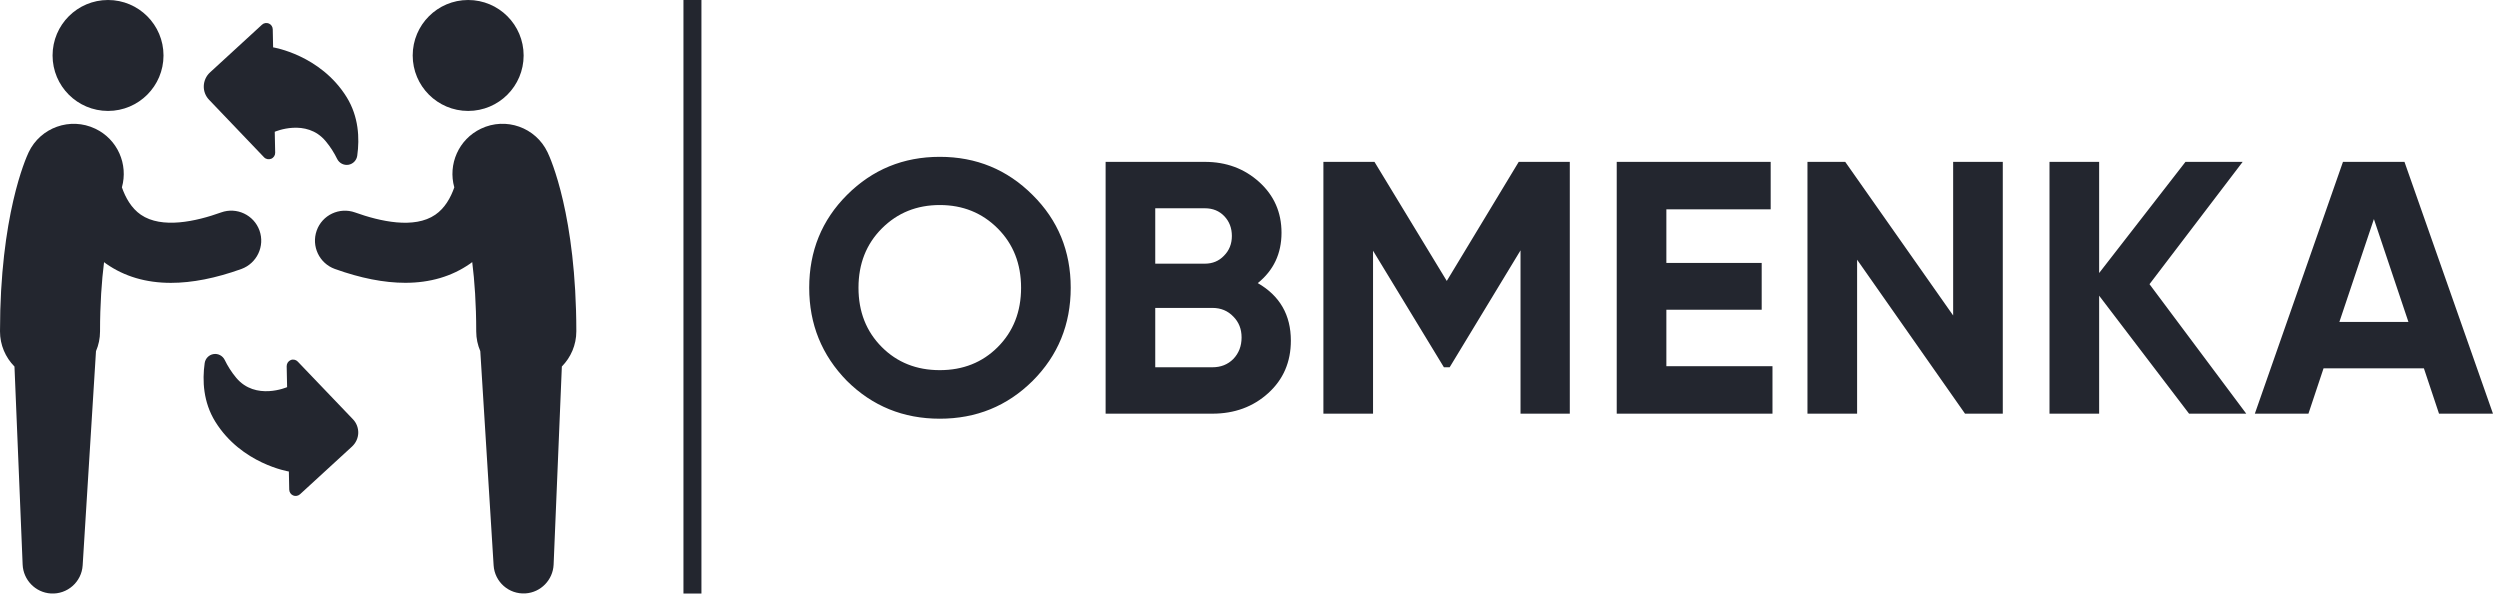 <svg width="139" height="33" viewBox="0 0 139 33" fill="none" xmlns="http://www.w3.org/2000/svg">
<path d="M6.007 6.168C7.71 6.168 9.091 4.788 9.091 3.084C9.091 1.381 7.71 0 6.007 0C4.303 0 2.923 1.381 2.923 3.084C2.923 4.788 4.303 6.168 6.007 6.168Z" fill="#23262F"/>
<path d="M14.428 12.818C14.118 11.953 13.162 11.498 12.293 11.811C10.899 12.313 8.997 12.737 7.832 11.939C7.303 11.576 6.976 10.986 6.778 10.417C7.138 9.138 6.539 7.744 5.296 7.155C3.909 6.495 2.249 7.084 1.593 8.468C1.431 8.811 0 12 0 18.424C0 19.185 0.306 19.875 0.805 20.38L1.259 31.397C1.296 32.239 1.963 32.943 2.825 32.997C3.747 33.054 4.539 32.353 4.596 31.434L5.337 19.525C5.481 19.189 5.562 18.818 5.562 18.428C5.562 16.912 5.653 15.63 5.785 14.576C5.828 14.606 5.869 14.64 5.912 14.67C6.923 15.374 8.121 15.727 9.502 15.727C10.68 15.727 11.987 15.471 13.421 14.956C14.286 14.64 14.737 13.683 14.428 12.818Z" fill="#23262F"/>
<path d="M26.03 0C27.734 0 29.114 1.38 29.114 3.084C29.114 4.788 27.734 6.168 26.03 6.168C24.327 6.168 22.946 4.788 22.946 3.084C22.946 1.38 24.327 0 26.03 0Z" fill="#23262F"/>
<path d="M30.445 8.468C29.785 7.081 28.128 6.492 26.741 7.155C25.498 7.747 24.899 9.138 25.259 10.418C25.061 10.986 24.734 11.576 24.202 11.939C23.037 12.741 21.135 12.313 19.741 11.812C18.872 11.502 17.916 11.953 17.609 12.818C17.3 13.687 17.751 14.64 18.616 14.953C20.05 15.468 21.357 15.724 22.535 15.724C23.913 15.724 25.114 15.37 26.128 14.667C26.172 14.636 26.215 14.603 26.256 14.572C26.387 15.626 26.478 16.906 26.478 18.424C26.478 18.815 26.559 19.185 26.704 19.522L27.445 31.431C27.502 32.354 28.293 33.051 29.215 32.993C30.074 32.94 30.744 32.236 30.781 31.394L31.239 20.377C31.734 19.875 32.044 19.185 32.044 18.421C32.041 12 30.61 8.808 30.445 8.468Z" fill="#23262F"/>
<path d="M16.555 20.104C16.454 19.997 16.296 19.963 16.162 20.02C16.027 20.078 15.939 20.209 15.939 20.36L15.963 21.525C15.963 21.525 14.209 22.29 13.135 21.007C12.862 20.68 12.653 20.34 12.495 20.014C12.38 19.778 12.128 19.646 11.872 19.687C11.616 19.727 11.417 19.933 11.38 20.189C11.242 21.165 11.3 22.364 11.97 23.445C13.428 25.795 16.061 26.216 16.061 26.216L16.081 27.222C16.084 27.364 16.168 27.492 16.296 27.546C16.424 27.603 16.576 27.576 16.68 27.482L19.576 24.825C19.784 24.63 19.909 24.364 19.919 24.078C19.926 23.795 19.822 23.515 19.623 23.31L16.555 20.104Z" fill="#23262F"/>
<path d="M14.68 8.744C14.781 8.852 14.939 8.882 15.077 8.828C15.215 8.771 15.303 8.637 15.3 8.492L15.276 7.327C15.276 7.327 17.03 6.562 18.104 7.845C18.377 8.169 18.586 8.512 18.747 8.839C18.862 9.071 19.114 9.202 19.37 9.162C19.626 9.121 19.825 8.916 19.862 8.66C20 7.684 19.943 6.485 19.276 5.404C17.818 3.051 15.185 2.633 15.185 2.633L15.165 1.63C15.162 1.488 15.077 1.36 14.949 1.307C14.822 1.253 14.67 1.276 14.566 1.374L11.673 4.03C11.465 4.222 11.34 4.492 11.33 4.781C11.32 5.068 11.428 5.344 11.626 5.549L14.68 8.744Z" fill="#23262F"/>
<path d="M57.412 21.18C55.999 22.58 54.279 23.28 52.252 23.28C50.225 23.28 48.505 22.58 47.092 21.18C45.692 19.753 44.992 18.027 44.992 16C44.992 13.96 45.692 12.24 47.092 10.84C48.505 9.427 50.225 8.72 52.252 8.72C54.279 8.72 55.999 9.427 57.412 10.84C58.825 12.24 59.532 13.96 59.532 16C59.532 18.04 58.825 19.767 57.412 21.18ZM49.032 19.3C49.885 20.153 50.959 20.58 52.252 20.58C53.545 20.58 54.619 20.153 55.472 19.3C56.339 18.433 56.772 17.333 56.772 16C56.772 14.667 56.339 13.567 55.472 12.7C54.605 11.833 53.532 11.4 52.252 11.4C50.972 11.4 49.899 11.833 49.032 12.7C48.165 13.567 47.732 14.667 47.732 16C47.732 17.333 48.165 18.433 49.032 19.3ZM69.932 15.74C71.159 16.447 71.772 17.513 71.772 18.94C71.772 20.127 71.352 21.1 70.512 21.86C69.672 22.62 68.638 23 67.412 23H61.472V9H66.992C68.178 9 69.185 9.373 70.012 10.12C70.838 10.867 71.252 11.807 71.252 12.94C71.252 14.1 70.812 15.033 69.932 15.74ZM66.992 11.58H64.232V14.66H66.992C67.418 14.66 67.772 14.513 68.052 14.22C68.345 13.927 68.492 13.56 68.492 13.12C68.492 12.68 68.352 12.313 68.072 12.02C67.792 11.727 67.432 11.58 66.992 11.58ZM64.232 20.42H67.412C67.879 20.42 68.265 20.267 68.572 19.96C68.879 19.64 69.032 19.24 69.032 18.76C69.032 18.293 68.879 17.907 68.572 17.6C68.265 17.28 67.879 17.12 67.412 17.12H64.232V20.42ZM84.441 9H87.281V23H84.541V13.92L80.601 20.42H80.281L76.341 13.94V23H73.581V9H76.421L80.441 15.62L84.441 9ZM92.65 17.22V20.36H98.55V23H89.89V9H98.45V11.64H92.65V14.62H97.95V17.22H92.65ZM108.595 17.54V9H111.355V23H109.255L103.255 14.44V23H100.495V9H102.595L108.595 17.54ZM119.512 15.8L124.892 23H121.712L116.712 16.44V23H113.952V9H116.712V15.18L121.512 9H124.692L119.512 15.8ZM138.609 23H135.609L134.769 20.48H129.189L128.349 23H125.369L130.269 9H133.689L138.609 23ZM131.989 12.18L130.069 17.9H133.909L131.989 12.18Z" fill="#23262F"/>
<line x1="38.5" y1="2.18557e-08" x2="38.5" y2="33" stroke="#23262F"/>
</svg>
